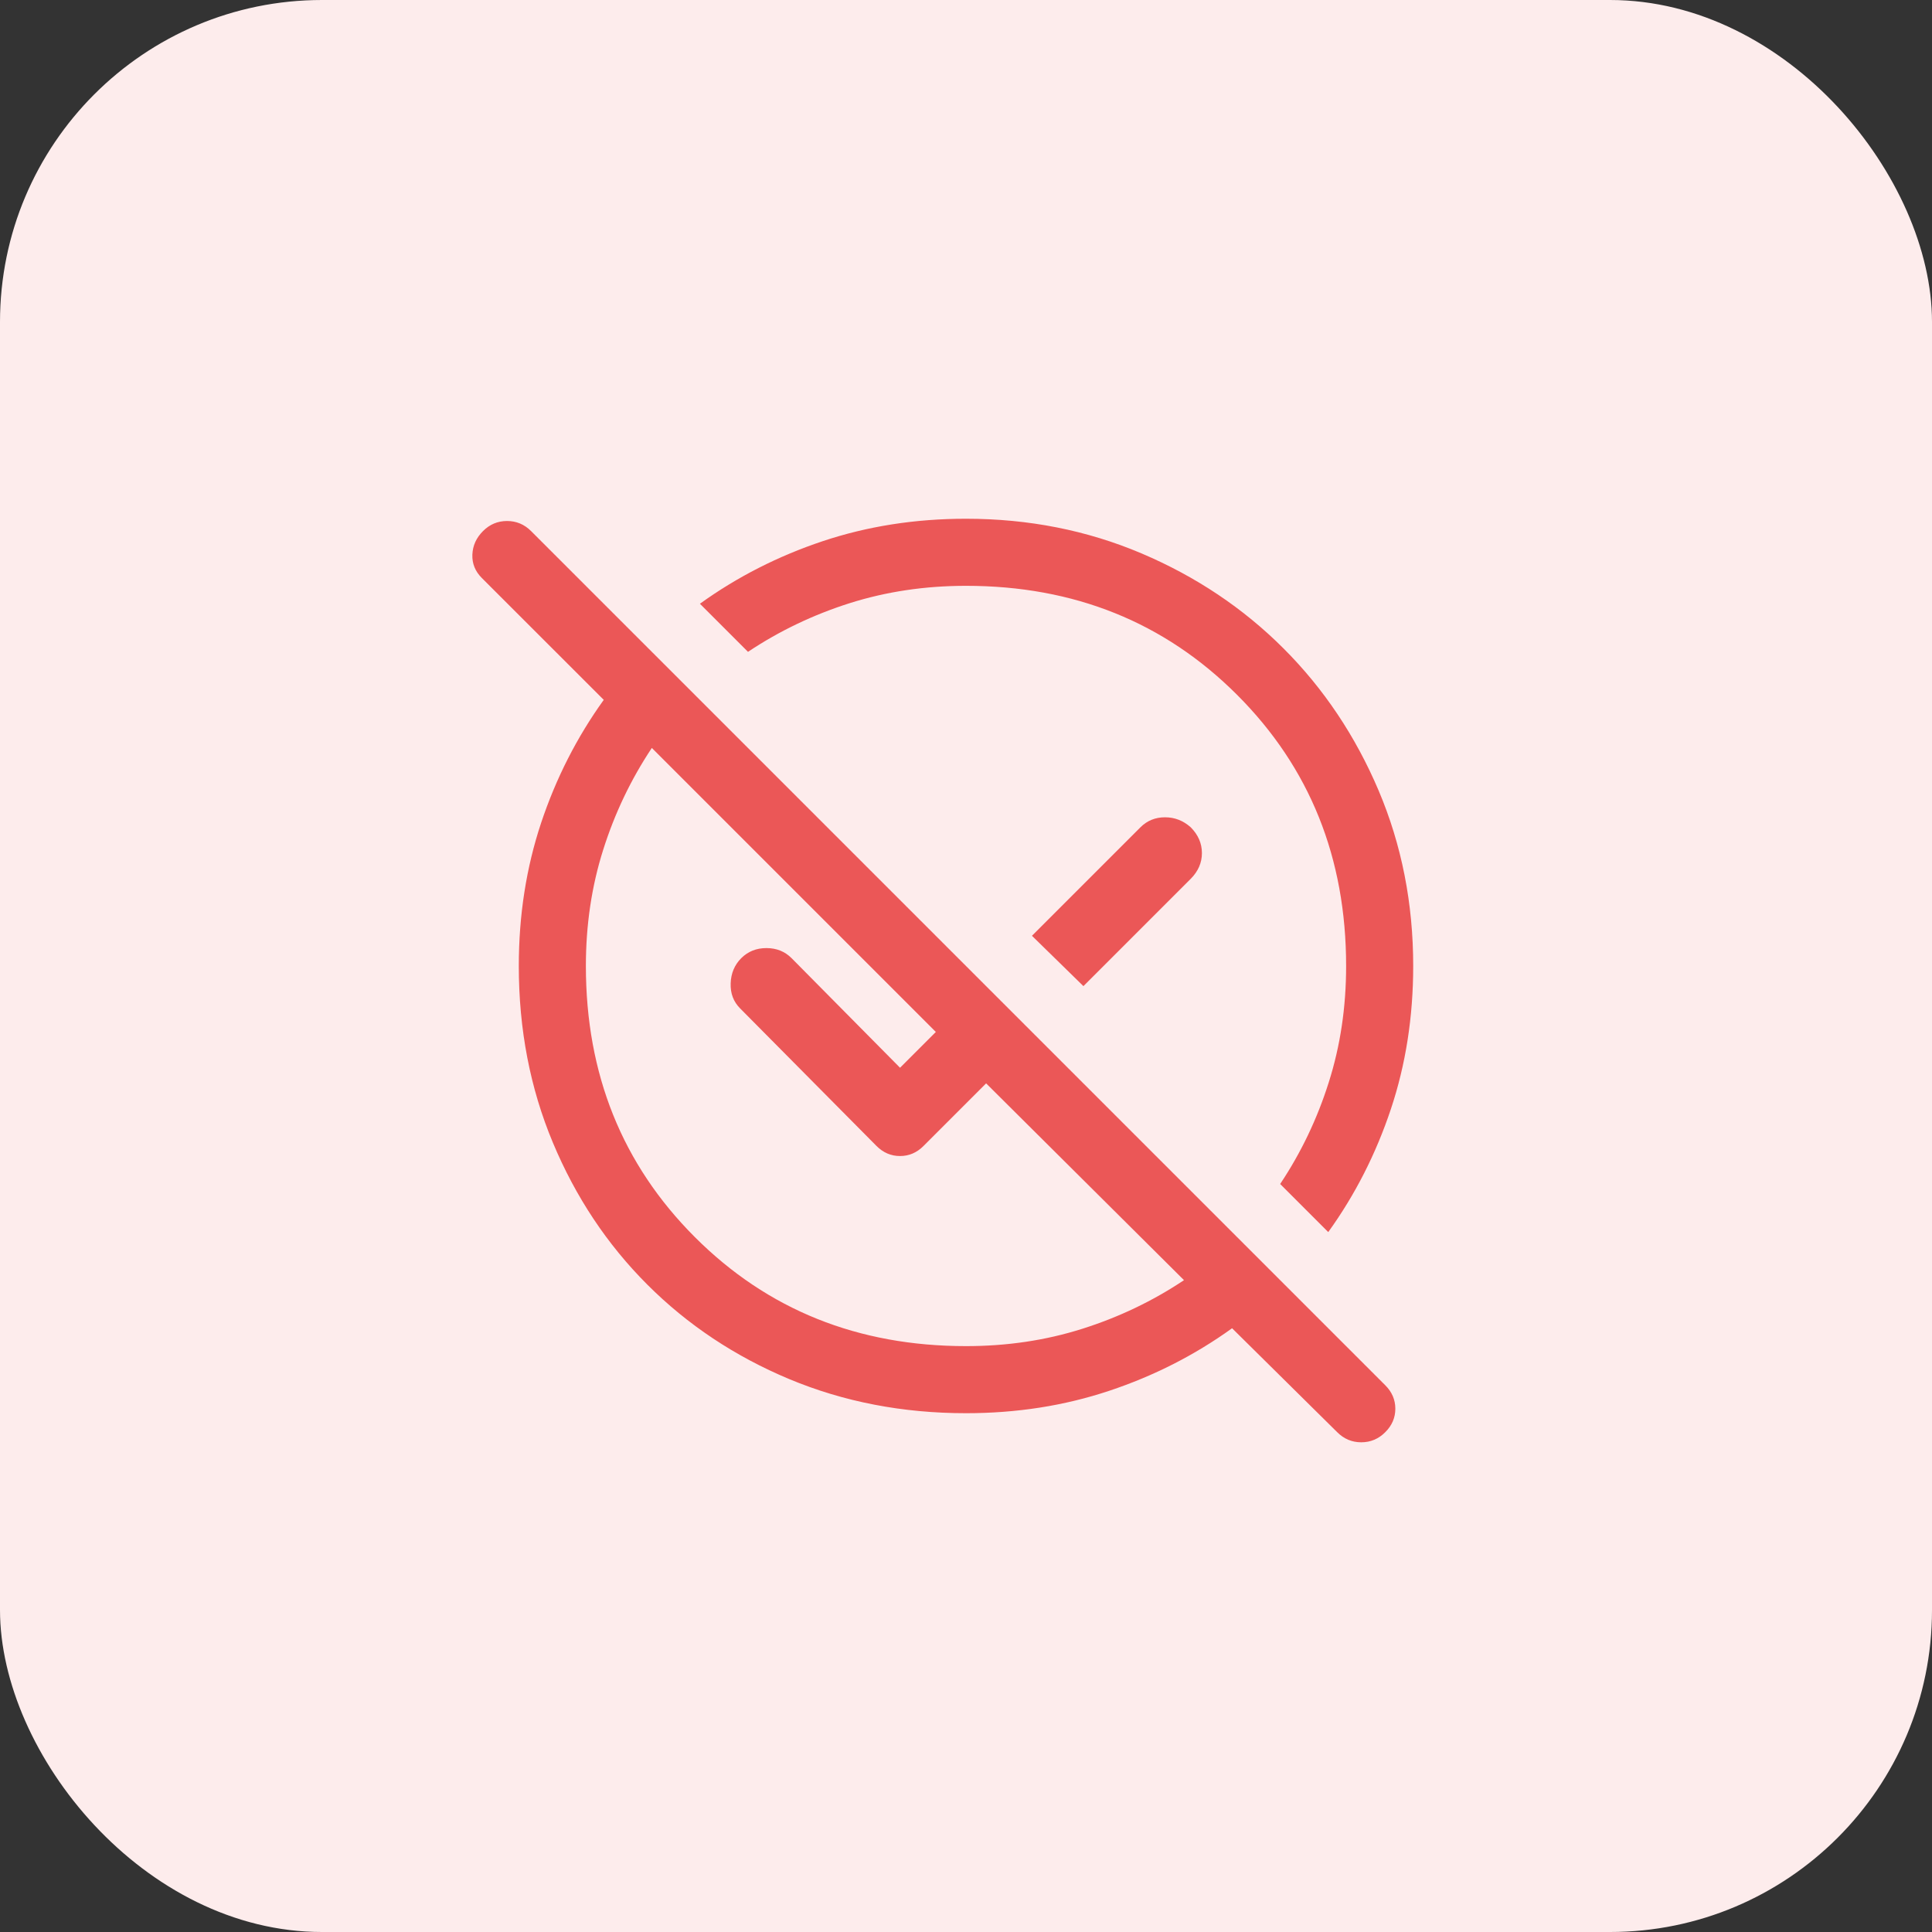 <svg width="36" height="36" viewBox="0 0 36 36" fill="none" xmlns="http://www.w3.org/2000/svg">
<rect x="0" y="0" width="36" height="36" fill="#333333" stroke="none"/>
<rect width="36" height="36" rx="6" fill="#FDECEC"/>
<path d="M18 26.333C16.82 26.333 15.722 26.121 14.708 25.698C13.694 25.274 12.812 24.687 12.062 23.937C11.312 23.187 10.726 22.305 10.302 21.291C9.878 20.278 9.667 19.18 9.667 18C9.667 17.055 9.806 16.166 10.083 15.333C10.361 14.5 10.75 13.736 11.25 13.041L8.979 10.771C8.854 10.646 8.795 10.5 8.802 10.333C8.809 10.166 8.875 10.021 9 9.896C9.125 9.771 9.274 9.708 9.448 9.708C9.622 9.708 9.771 9.771 9.896 9.896L25.812 25.812C25.938 25.937 26 26.083 26 26.25C26 26.416 25.938 26.562 25.812 26.687C25.688 26.812 25.538 26.875 25.365 26.875C25.191 26.875 25.042 26.812 24.917 26.687L22.958 24.75C22.264 25.25 21.5 25.639 20.667 25.916C19.833 26.194 18.945 26.333 18 26.333ZM18 25.083C18.764 25.083 19.486 24.976 20.167 24.76C20.847 24.545 21.479 24.243 22.062 23.854L18.375 20.187L17.208 21.354C17.083 21.479 16.938 21.541 16.771 21.541C16.604 21.541 16.458 21.479 16.333 21.354L13.792 18.791C13.667 18.666 13.608 18.51 13.615 18.323C13.621 18.135 13.688 17.979 13.812 17.854C13.938 17.729 14.094 17.666 14.281 17.666C14.469 17.666 14.625 17.729 14.75 17.854L16.771 19.896L17.438 19.229L12.146 13.937C11.757 14.521 11.455 15.153 11.24 15.833C11.024 16.514 10.917 17.236 10.917 18C10.917 20.014 11.594 21.698 12.948 23.052C14.302 24.406 15.986 25.083 18 25.083ZM24.75 22.958L23.854 22.062C24.243 21.479 24.545 20.847 24.76 20.166C24.976 19.486 25.083 18.764 25.083 18C25.083 15.986 24.406 14.302 23.052 12.948C21.698 11.594 20.014 10.916 18 10.916C17.236 10.916 16.514 11.024 15.833 11.239C15.153 11.455 14.521 11.757 13.938 12.146L13.042 11.25C13.736 10.75 14.5 10.361 15.333 10.083C16.167 9.805 17.056 9.666 18 9.666C19.167 9.666 20.257 9.882 21.271 10.312C22.285 10.743 23.167 11.333 23.917 12.083C24.667 12.833 25.257 13.715 25.688 14.729C26.118 15.743 26.333 16.833 26.333 18C26.333 18.944 26.195 19.833 25.917 20.666C25.639 21.5 25.25 22.264 24.75 22.958ZM20.188 18.375L19.229 17.437L21.25 15.416C21.375 15.291 21.528 15.229 21.708 15.229C21.889 15.229 22.049 15.291 22.188 15.416C22.326 15.555 22.396 15.715 22.396 15.896C22.396 16.076 22.326 16.236 22.188 16.375L20.188 18.375Z" fill="#EB5757"/>
</svg>

